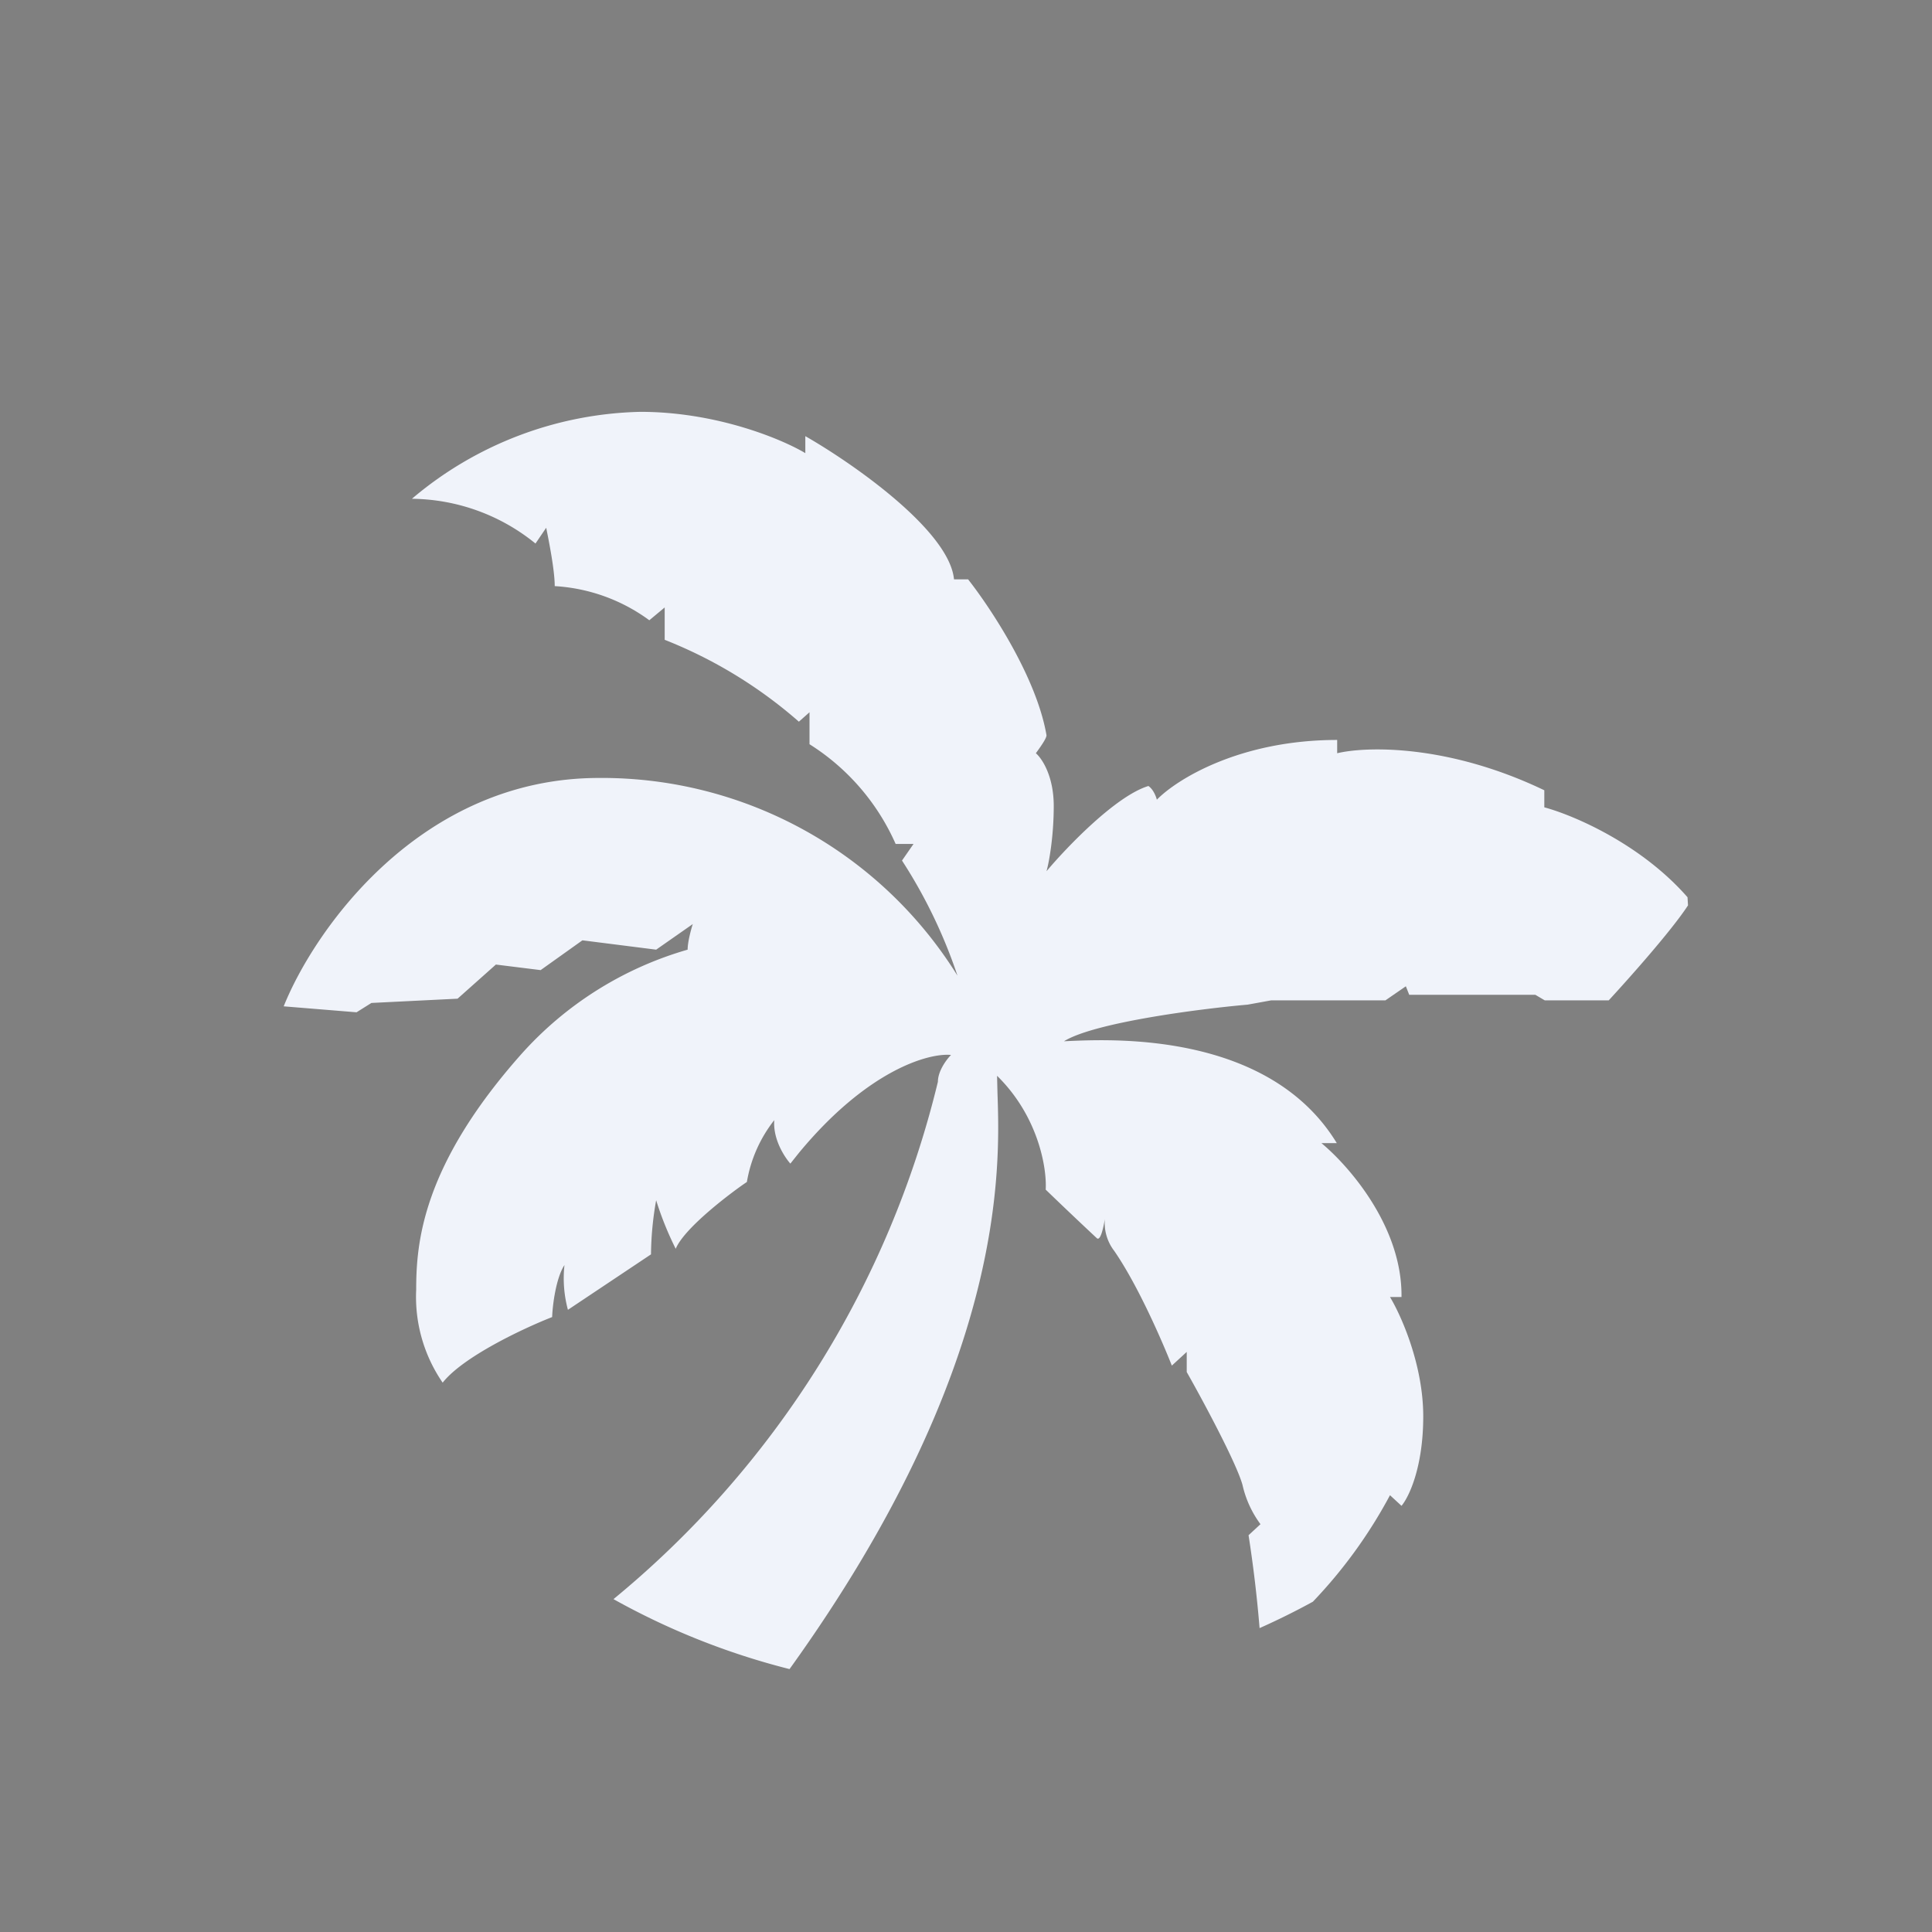 <svg xmlns="http://www.w3.org/2000/svg" width="3em" height="3em" viewBox="0 0 24 24"><rect x="0" y="0" width="24" height="24" fill="#808080" stroke="none"/><g fill="none"><path fill="url(#)" d="M12 21a9 9 0 1 0 0-18a9 9 0 0 0 0 18"/><path fill="url(#)" d="M12 18.354a6.353 6.353 0 1 0 0-12.706a6.353 6.353 0 0 0 0 12.706"/><path fill="#F0F3FA" d="M20.969 11.247c-.207.317-.736.91-.985 1.18h-.794l-.117-.069h-1.567l-.042-.106l-.254.175h-1.42l-.291.053c-.604.053-1.906.222-2.282.455l.106-.005c.545-.021 2.451-.095 3.283 1.27h-.191c.333.276 1.006 1.033.995 1.912h-.143c.138.228.413.842.413 1.482c0 .636-.18 1.006-.27 1.112l-.143-.132a6 6 0 0 1-.958 1.323a9 9 0 0 1-.662.328a16 16 0 0 0-.137-1.154l.148-.137a1.3 1.3 0 0 1-.223-.487c-.074-.27-.492-1.049-.693-1.403v-.25l-.185.17c-.117-.296-.419-.995-.715-1.424a.57.57 0 0 1-.117-.397c-.016.095-.053.28-.1.238q-.32-.299-.635-.603c.016-.265-.09-.91-.604-1.414l.005.212c.032.937.117 3.404-2.583 7.158a9 9 0 0 1-2.187-.869a11.95 11.95 0 0 0 4.03-6.427c0-.132.105-.275.163-.333c-.275-.027-1.037.185-1.89 1.217l-.106.133c-.074-.085-.217-.302-.2-.54a1.7 1.7 0 0 0-.34.768c-.158.105-.773.56-.884.83a4 4 0 0 1-.243-.603a4 4 0 0 0-.064.672l-1.032.689a1.5 1.5 0 0 1-.043-.556c-.105.159-.148.497-.153.646c-.35.137-1.107.492-1.36.815a1.88 1.88 0 0 1-.329-1.154c0-.582.074-1.535 1.297-2.917a4.4 4.4 0 0 1 2.075-1.308c0-.095.043-.254.064-.318l-.455.318l-.916-.116l-.519.37l-.556-.069l-.476.424l-1.07.053l-.185.116l-.905-.074c.38-.947 1.694-2.837 3.917-2.837a5.2 5.2 0 0 1 4.453 2.456a6.3 6.3 0 0 0-.689-1.43l.143-.206h-.222a2.8 2.8 0 0 0-1.07-1.239v-.397l-.132.117a5.7 5.7 0 0 0-1.667-1.017v-.402l-.191.159a2.2 2.2 0 0 0-1.175-.424c0-.2-.074-.566-.106-.725l-.133.196a2.47 2.47 0 0 0-1.535-.556a4.54 4.54 0 0 1 2.838-1.08c.947 0 1.758.339 2.049.513v-.211c.593.339 1.79 1.175 1.847 1.779h.175c.275.349.852 1.217.974 1.937c0 .043-.09.164-.132.223c.074.063.222.28.222.656s-.058.699-.09.81c.254-.302.863-.937 1.266-1.059c.063.043.095.133.105.17c.244-.25 1.027-.742 2.24-.742v.165c.354-.085 1.37-.117 2.573.46v.212c.354.095 1.196.45 1.779 1.117z"/><defs><linearGradient id="" x1="12" x2="12" y1="3" y2="21" gradientUnits="userSpaceOnUse"><stop stop-color="#C16EE0"/><stop offset="1" stop-color="#5026A4"/></linearGradient><linearGradient id="" x1="12" x2="12" y1="5.648" y2="18.354" gradientUnits="userSpaceOnUse"><stop stop-color="#914AC4"/><stop offset="1" stop-color="#442281"/></linearGradient></defs></g></svg>